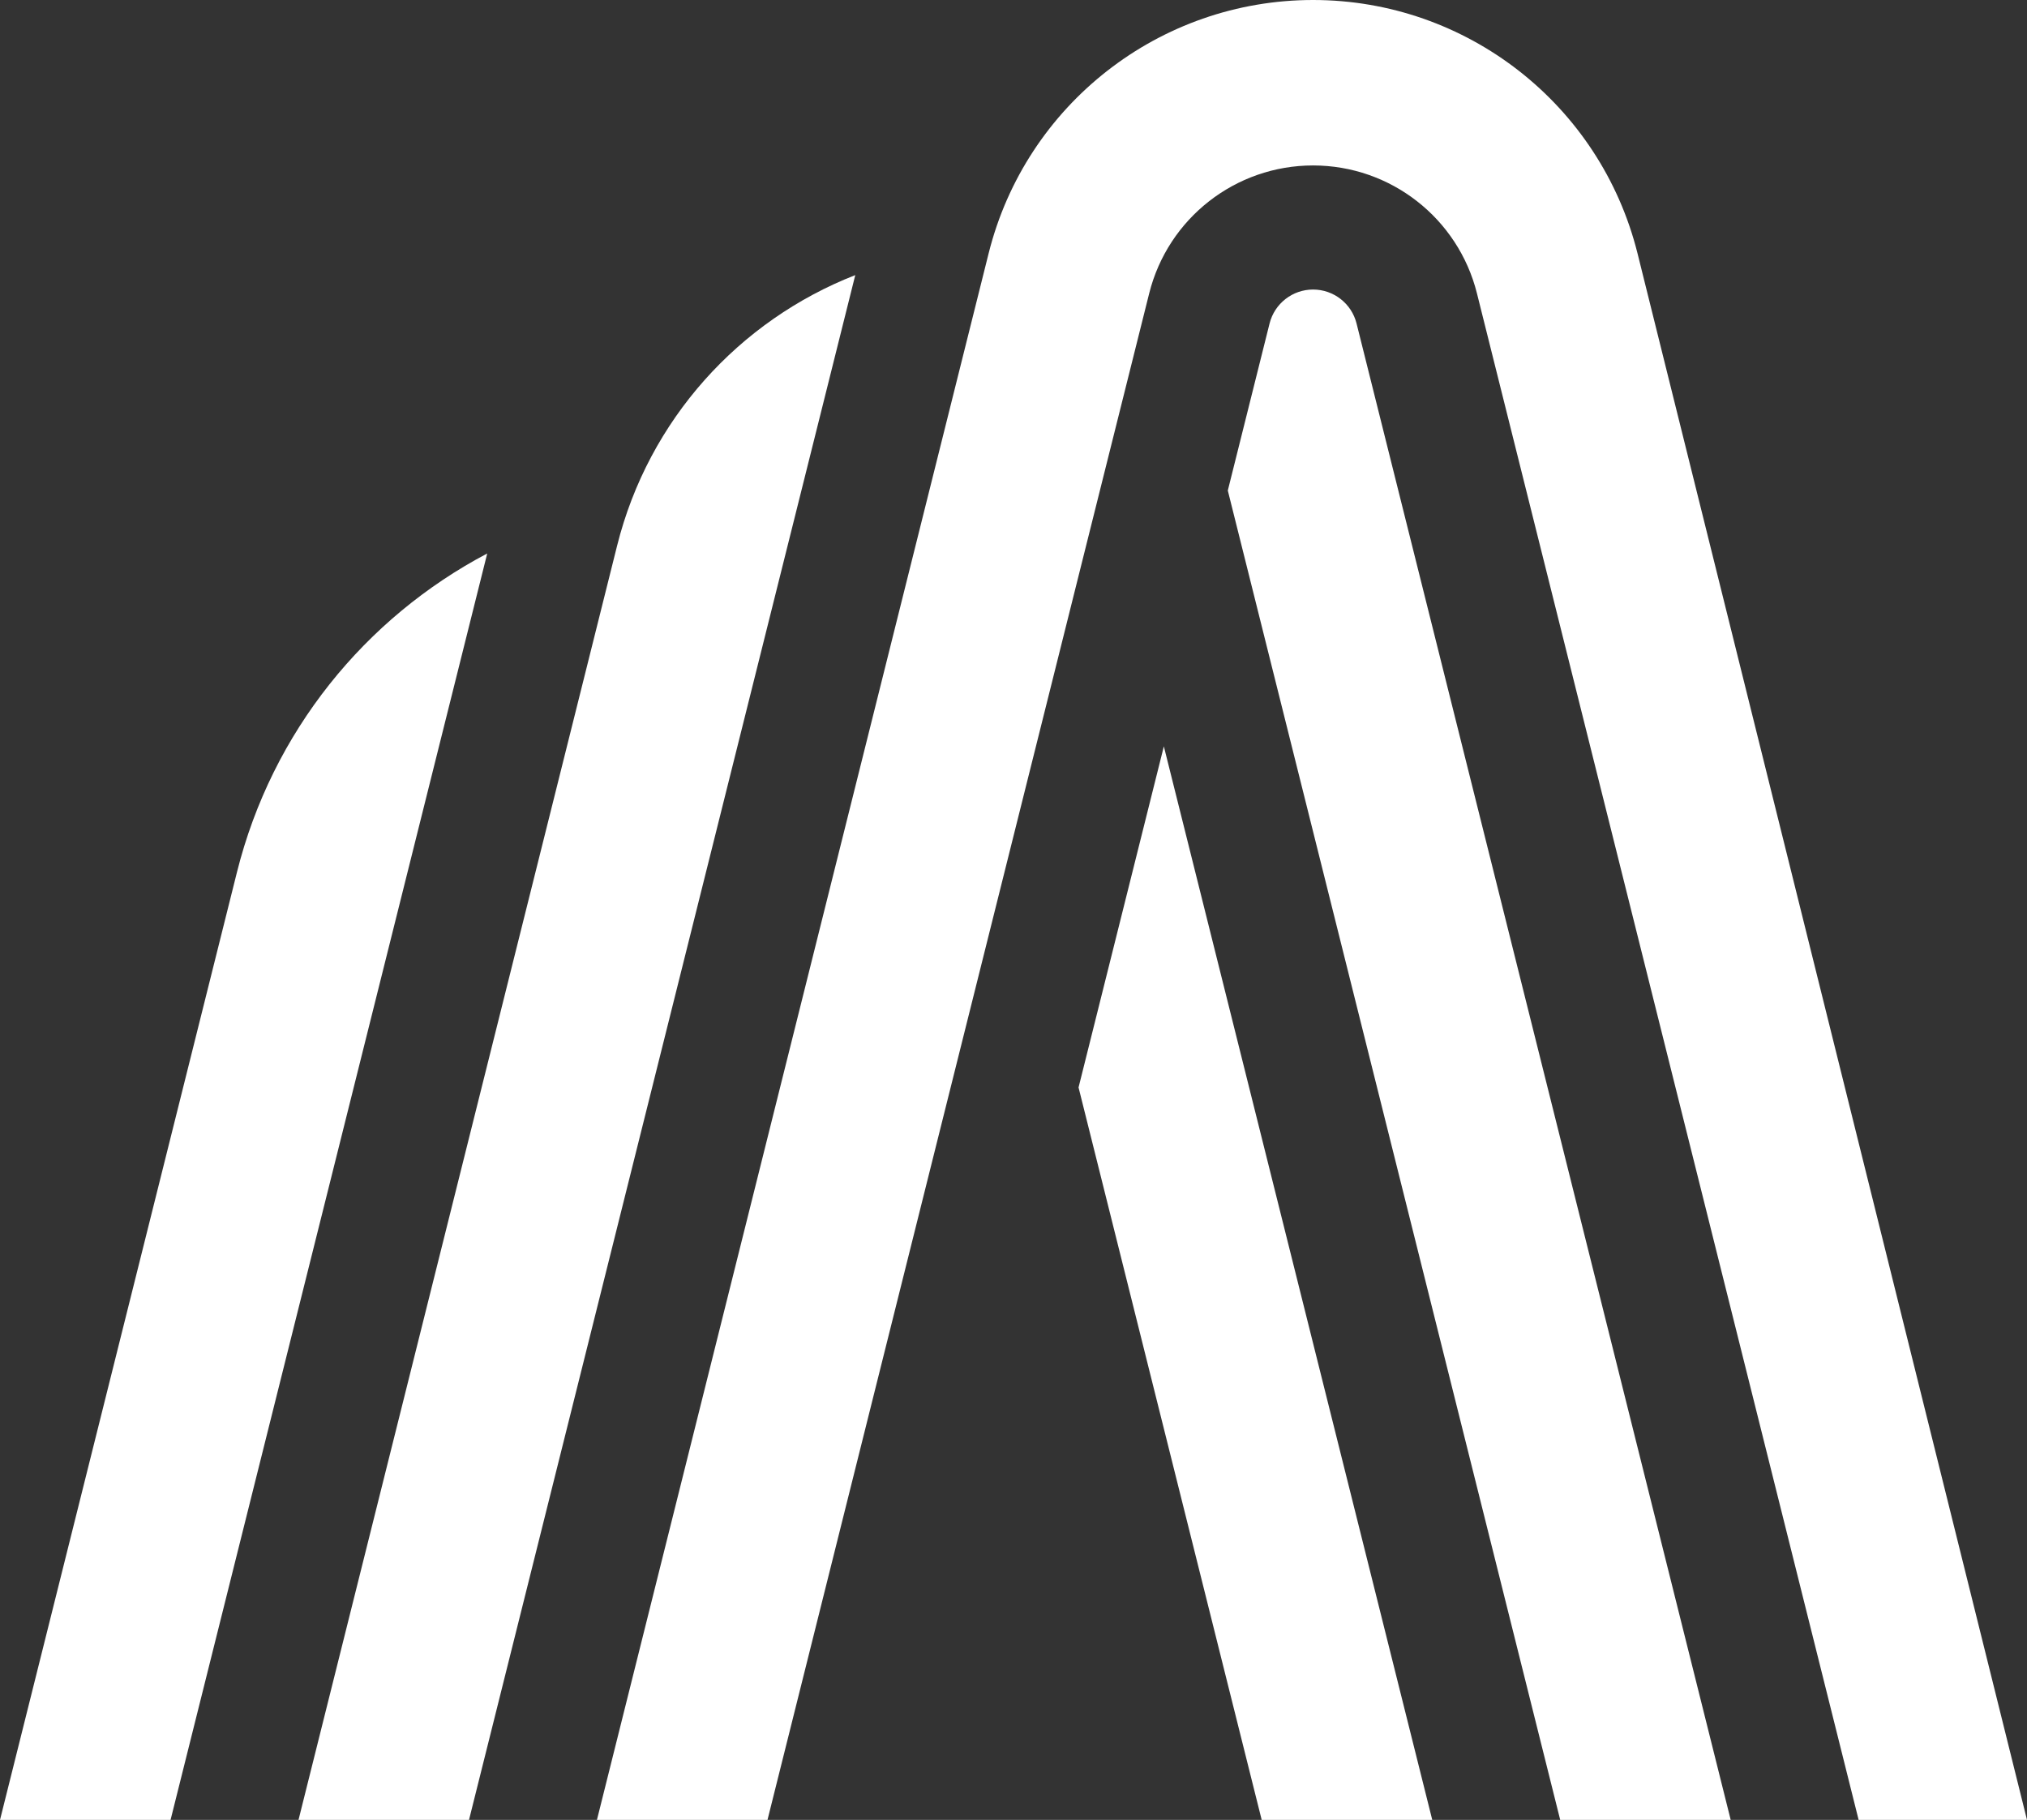 <svg width="98" height="88" viewBox="0 0 98 88" fill="none" xmlns="http://www.w3.org/2000/svg">
<rect x="0" y="0" width="98" height="88" fill="#333333" stroke="none"/>
<path d="M8.246 88H0L11.455 42.179C13.155 35.378 17.663 29.869 23.556 26.763C18.453 47.175 13.349 67.588 8.246 88Z" fill="white"/>
<path d="M22.675 88H14.432L29.834 26.392C31.36 20.285 35.747 15.493 41.35 13.302L22.675 88Z" fill="white"/>
<path d="M37.106 88H28.86L47.799 12.246C49.598 5.049 56.065 0 63.483 0C70.902 0 77.369 5.049 79.168 12.246L98 88H89.86L71.407 14.187C70.498 10.551 67.231 8 63.483 8C59.736 8 56.469 10.551 55.56 14.187L37.106 88Z" fill="white"/>
<path d="M69.246 88H61L52.145 52.582L56.269 36.09L69.246 88Z" fill="white"/>
<path d="M83.675 88H75.432L59.361 23.719L61.38 15.642C61.622 14.677 62.489 14 63.483 14C64.478 14 65.345 14.677 65.586 15.642L83.675 88Z" fill="white"/>
</svg>
